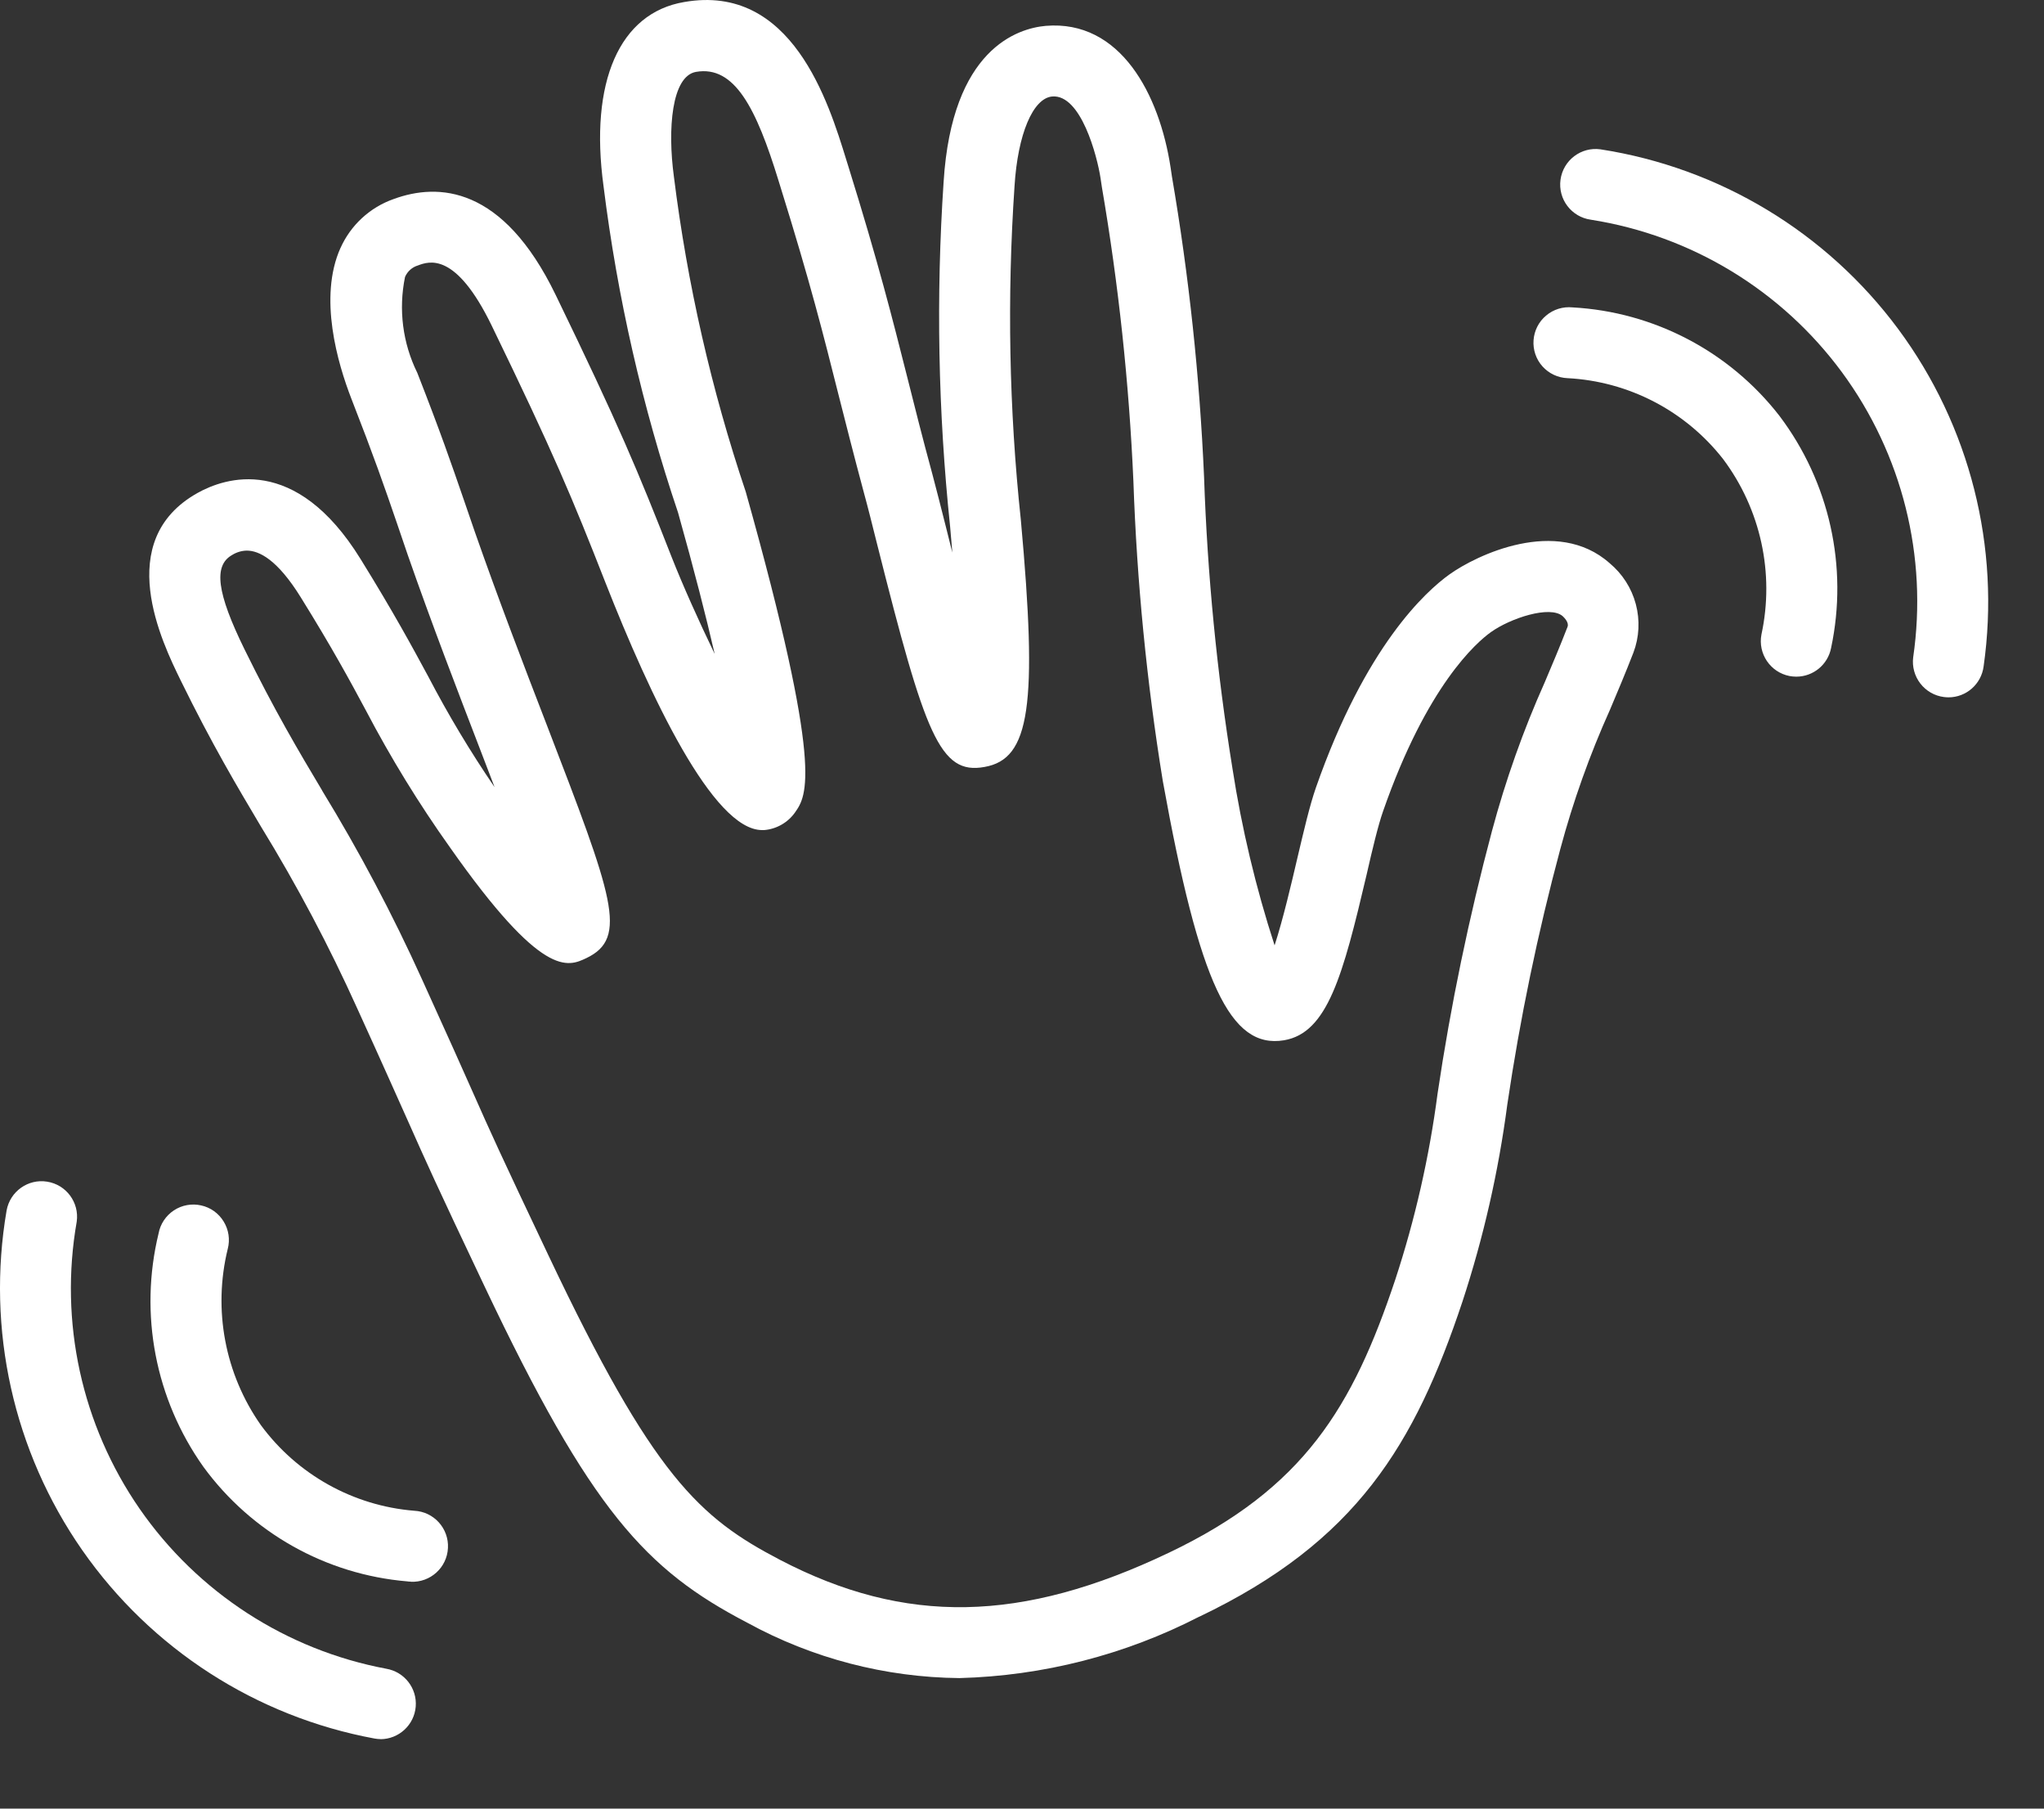 <svg width="26" height="23" viewBox="0 0 26 23" fill="none" xmlns="http://www.w3.org/2000/svg">
<rect x="0" y="0" width="26" height="23" fill="#333333" stroke="none"/>
<path d="M24.785 8.868C24.765 8.868 24.746 8.866 24.727 8.864C24.608 8.849 24.5 8.787 24.427 8.692C24.354 8.598 24.321 8.477 24.336 8.359C24.523 7.078 24.197 5.776 23.43 4.734C22.662 3.692 21.515 2.995 20.236 2.794C19.989 2.76 19.816 2.533 19.85 2.285C19.884 2.038 20.111 1.865 20.358 1.899C21.872 2.133 23.233 2.954 24.146 4.185C25.058 5.416 25.448 6.957 25.232 8.474C25.203 8.699 25.012 8.868 24.785 8.868L24.785 8.868Z" fill="white"/>
<path d="M22.849 8.605C22.82 8.605 22.791 8.602 22.763 8.597C22.519 8.549 22.359 8.313 22.406 8.068C22.574 7.29 22.396 6.477 21.919 5.839C21.439 5.225 20.717 4.849 19.938 4.809C19.816 4.804 19.702 4.75 19.62 4.659C19.539 4.568 19.498 4.448 19.507 4.326C19.516 4.204 19.573 4.091 19.667 4.013C19.76 3.934 19.881 3.897 20.003 3.909C21.039 3.966 22 4.47 22.636 5.29C23.271 6.132 23.511 7.208 23.292 8.239C23.251 8.452 23.065 8.605 22.849 8.605L22.849 8.605Z" fill="white"/>
<path d="M4.84 22.116C4.815 22.116 4.791 22.113 4.766 22.109C3.259 21.831 1.923 20.97 1.046 19.713C0.17 18.456 -0.175 16.904 0.084 15.393C0.128 15.151 0.357 14.988 0.599 15.027C0.842 15.065 1.01 15.291 0.976 15.535C0.752 16.81 1.039 18.122 1.776 19.187C2.514 20.251 3.641 20.982 4.913 21.221C5.144 21.26 5.307 21.469 5.288 21.703C5.269 21.936 5.074 22.116 4.84 22.117L4.84 22.116Z" fill="white"/>
<path d="M5.224 20.113C5.208 20.113 5.193 20.113 5.179 20.11C4.145 20.023 3.199 19.491 2.587 18.653C1.976 17.793 1.768 16.711 2.017 15.686C2.039 15.565 2.11 15.46 2.212 15.392C2.314 15.325 2.439 15.302 2.558 15.329C2.678 15.355 2.781 15.429 2.845 15.534C2.909 15.638 2.928 15.763 2.897 15.882C2.707 16.655 2.861 17.473 3.319 18.124C3.781 18.752 4.493 19.149 5.269 19.212C5.519 19.224 5.711 19.437 5.698 19.686C5.686 19.935 5.474 20.127 5.224 20.115L5.224 20.113Z" fill="white"/>
<path d="M12.204 21.34C11.26 21.331 10.332 21.089 9.504 20.635C8.217 19.964 7.518 19.216 6.16 16.351C5.533 15.03 5.421 14.777 5.189 14.255C5.054 13.955 4.882 13.565 4.546 12.828L4.546 12.828C4.187 12.032 3.778 11.259 3.321 10.514C3.015 9.999 2.698 9.468 2.298 8.652C2.061 8.167 1.43 6.877 2.511 6.27C2.858 6.075 3.757 5.767 4.587 7.11C5.006 7.787 5.241 8.221 5.448 8.604C5.701 9.089 5.983 9.559 6.291 10.01C6.231 9.852 6.17 9.694 6.111 9.54C5.822 8.789 5.494 7.938 5.186 7.055L5.051 6.659C4.89 6.189 4.761 5.817 4.469 5.069C4.296 4.623 4.048 3.783 4.331 3.153V3.154C4.461 2.863 4.705 2.638 5.005 2.532C5.575 2.322 6.396 2.362 7.068 3.75C7.872 5.408 8.111 5.98 8.543 7.083C8.684 7.44 8.884 7.888 9.091 8.316C8.982 7.844 8.831 7.252 8.625 6.519V6.519C8.17 5.17 7.853 3.779 7.677 2.367C7.496 1.041 7.88 0.165 8.702 0.026C10.073 -0.216 10.54 1.303 10.764 2.029L10.792 2.119C11.175 3.349 11.352 4.051 11.54 4.795C11.633 5.165 11.73 5.552 11.86 6.03C11.908 6.208 11.966 6.441 12.032 6.7C12.056 6.796 12.084 6.907 12.114 7.027C12.105 6.92 12.096 6.809 12.085 6.69H12.085C11.933 5.236 11.905 3.771 12.003 2.312C12.109 0.619 12.946 0.361 13.301 0.329C14.253 0.249 14.748 1.201 14.89 2.129L14.907 2.244C15.124 3.509 15.26 4.786 15.316 6.068C15.358 7.309 15.479 8.546 15.677 9.772C15.795 10.535 15.974 11.287 16.213 12.022C16.322 11.687 16.431 11.219 16.501 10.919C16.587 10.555 16.66 10.242 16.738 10.018C17.369 8.213 18.137 7.52 18.437 7.305C18.775 7.062 19.802 6.565 20.475 7.162L20.475 7.162C20.637 7.297 20.754 7.479 20.808 7.683C20.862 7.887 20.852 8.102 20.777 8.3C20.674 8.565 20.575 8.799 20.479 9.026C20.221 9.599 20.01 10.191 19.847 10.798C19.56 11.867 19.335 12.952 19.173 14.047C19.061 14.899 18.87 15.738 18.602 16.554C17.997 18.367 17.257 19.604 15.256 20.559V20.558C14.311 21.045 13.267 21.312 12.204 21.34L12.204 21.34ZM3.139 7.002C3.073 7.003 3.008 7.023 2.952 7.058C2.713 7.193 2.758 7.539 3.109 8.255C3.493 9.037 3.8 9.554 4.098 10.053H4.097C4.57 10.826 4.994 11.628 5.368 12.454C5.705 13.195 5.88 13.587 6.014 13.889C6.243 14.406 6.355 14.656 6.976 15.964C8.308 18.774 8.896 19.301 9.921 19.836C11.515 20.667 12.995 20.64 14.87 19.745C16.589 18.925 17.208 17.891 17.749 16.27C18.001 15.502 18.181 14.71 18.286 13.908C18.453 12.783 18.685 11.668 18.978 10.568C19.152 9.92 19.376 9.287 19.65 8.675C19.743 8.455 19.84 8.228 19.939 7.972C19.961 7.917 19.898 7.855 19.878 7.836C19.717 7.695 19.213 7.861 18.964 8.039C18.784 8.168 18.152 8.712 17.593 10.316C17.531 10.492 17.457 10.799 17.383 11.125C17.082 12.406 16.886 13.136 16.333 13.229C15.65 13.342 15.257 12.512 14.791 9.932H14.791C14.586 8.67 14.461 7.397 14.417 6.119C14.362 4.866 14.228 3.616 14.016 2.379L13.999 2.265C13.956 1.985 13.75 1.196 13.384 1.227C13.139 1.249 12.946 1.707 12.905 2.366C12.809 3.78 12.835 5.2 12.985 6.609C13.201 8.976 13.102 9.652 12.524 9.753C11.954 9.858 11.768 9.345 11.157 6.92C11.094 6.668 11.037 6.44 10.989 6.266C10.859 5.782 10.76 5.39 10.665 5.016C10.473 4.253 10.307 3.594 9.931 2.388L9.902 2.294C9.621 1.38 9.345 0.829 8.854 0.914C8.543 0.967 8.49 1.641 8.572 2.245C8.742 3.609 9.048 4.952 9.486 6.254C10.483 9.801 10.261 10.119 10.114 10.33C10.023 10.46 9.878 10.543 9.72 10.556H9.694C9.07 10.556 8.268 8.85 7.701 7.408C7.278 6.329 7.044 5.768 6.254 4.14C5.797 3.2 5.459 3.322 5.315 3.376H5.315C5.242 3.398 5.182 3.452 5.152 3.522C5.067 3.935 5.122 4.364 5.308 4.741C5.607 5.505 5.737 5.884 5.903 6.365L6.038 6.758C6.342 7.627 6.667 8.473 6.954 9.216C7.797 11.406 7.997 11.927 7.459 12.184C7.221 12.297 6.898 12.447 5.725 10.778C5.329 10.222 4.971 9.639 4.654 9.034C4.454 8.661 4.226 8.24 3.827 7.598C3.526 7.111 3.293 7.002 3.139 7.002L3.139 7.002Z" fill="white"/>
</svg>
